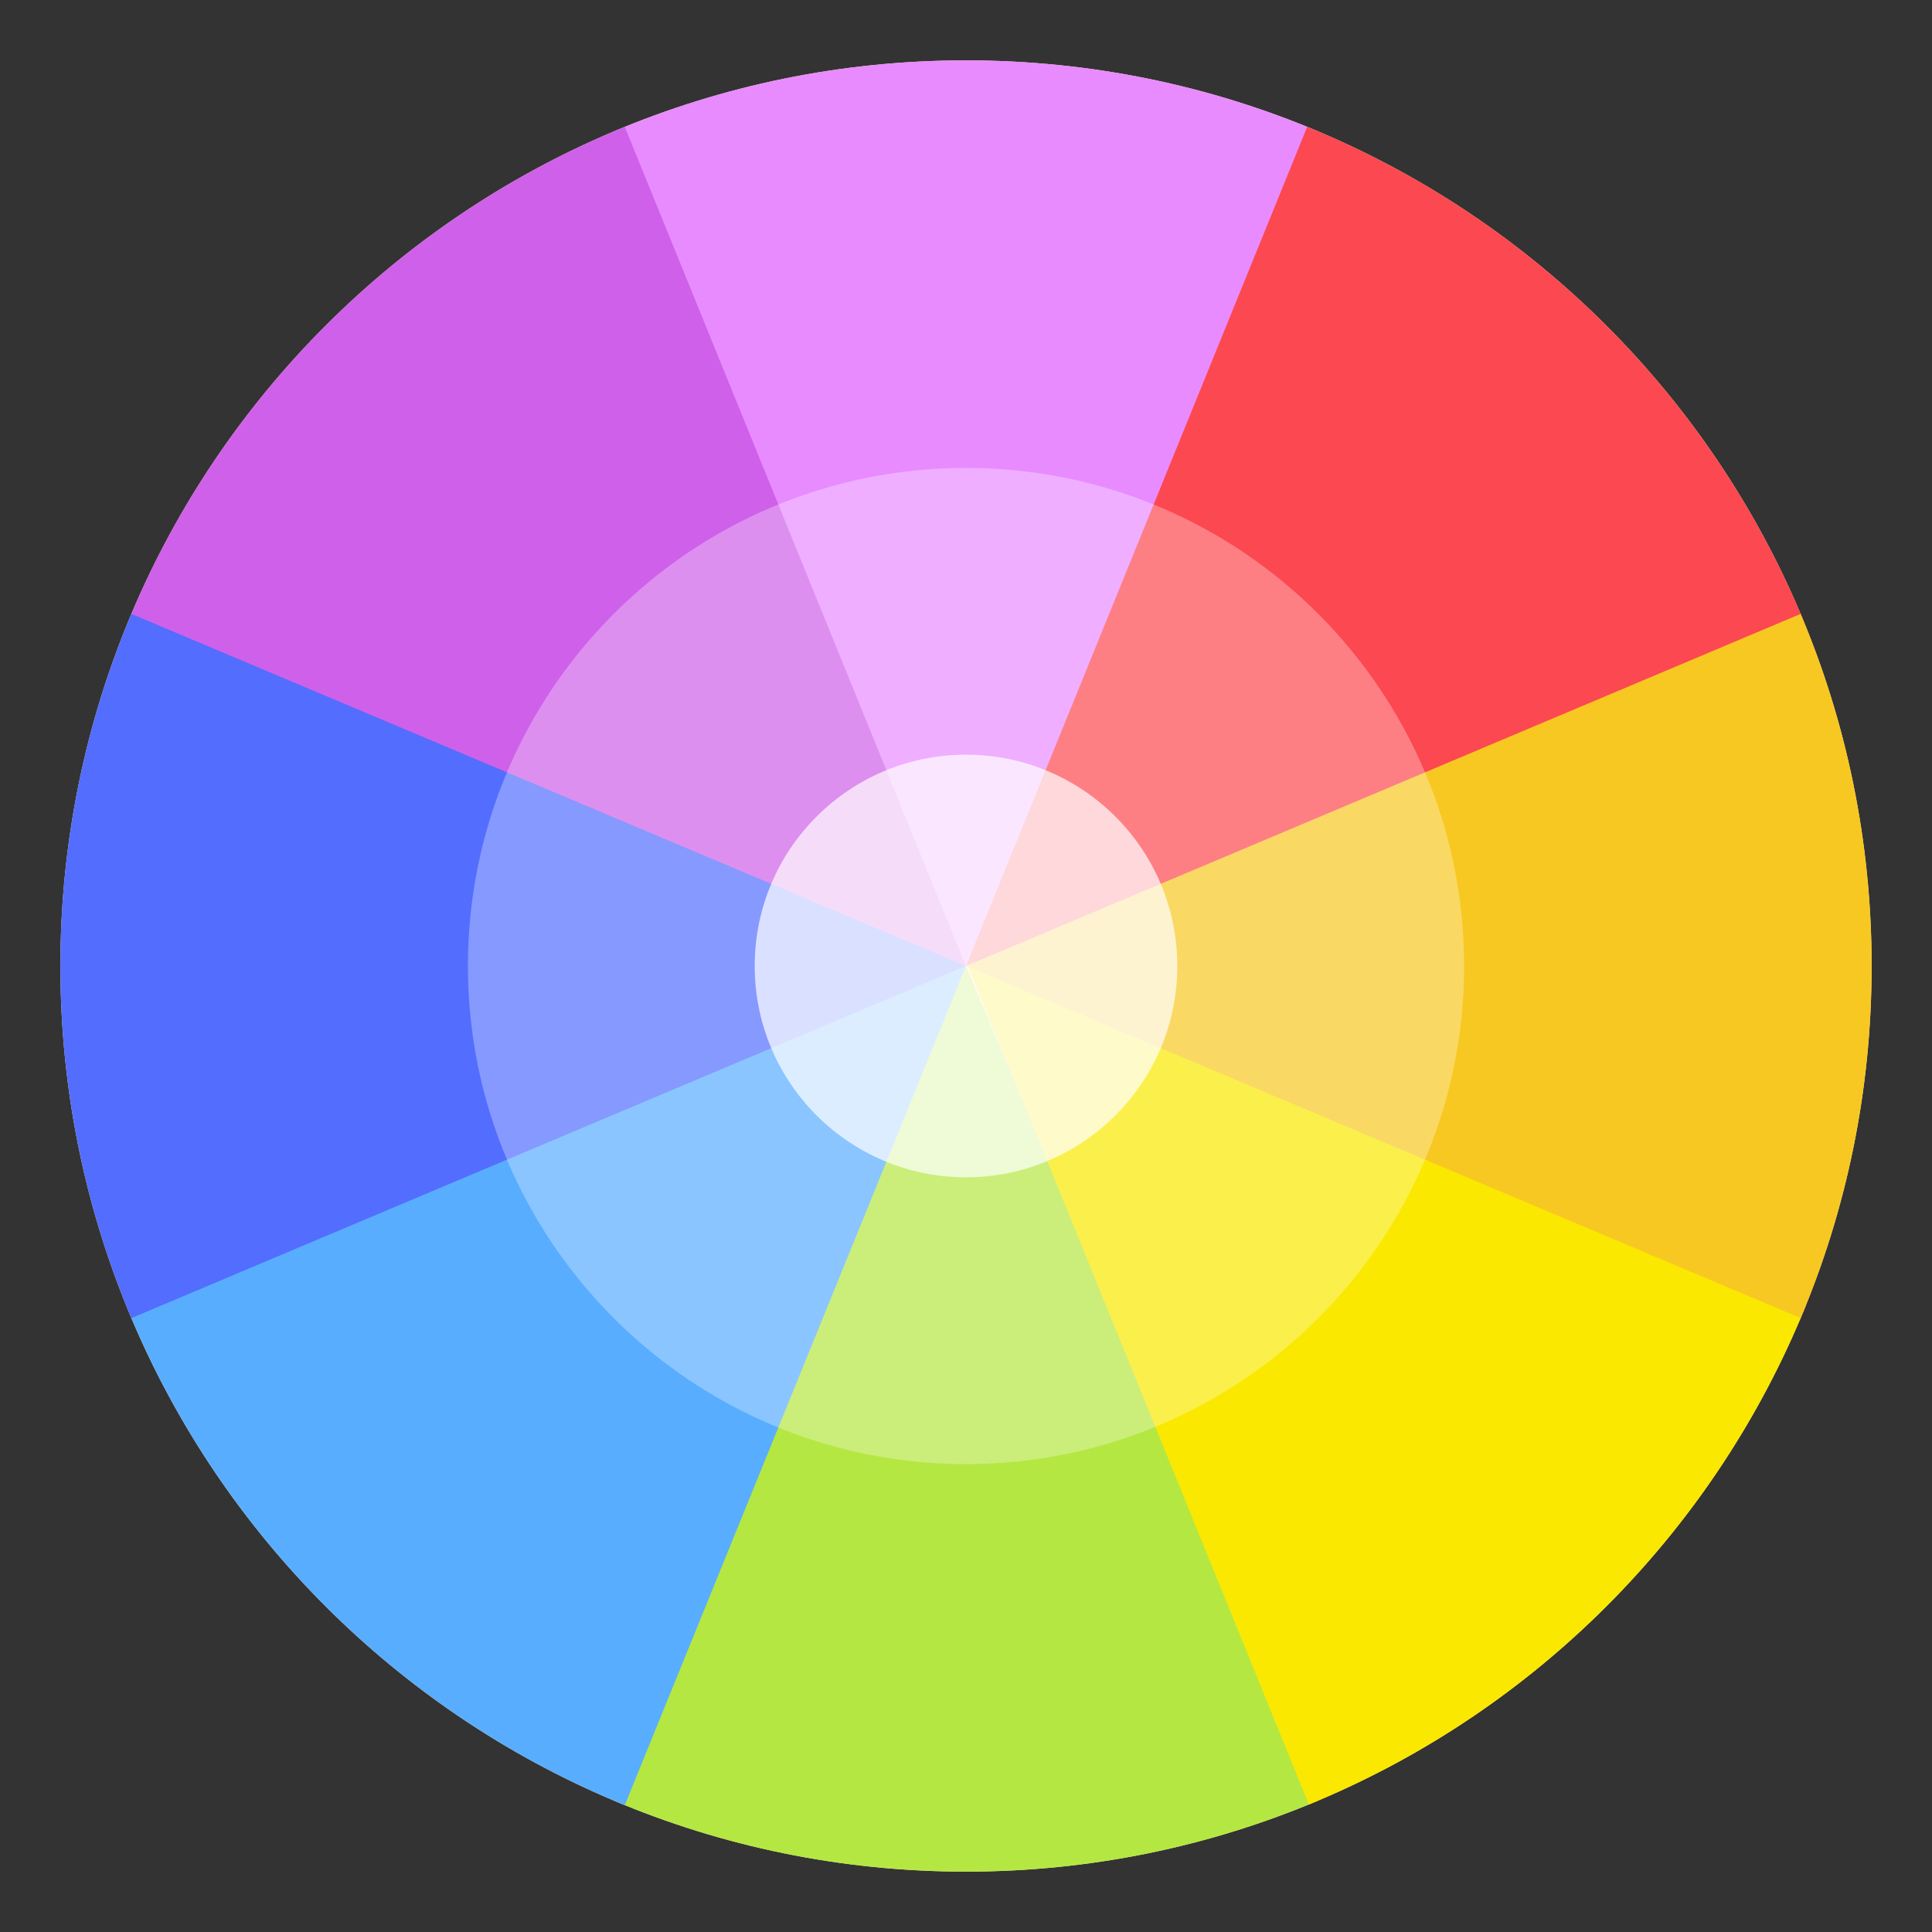 <?xml version="1.0" encoding="utf-8"?>
<svg width="128px" height="128px" viewBox="0 0 128 128" version="1.1" xmlns:xlink="http://www.w3.org/1999/xlink" xmlns="http://www.w3.org/2000/svg">
  <rect x="0" y="0" width="128" height="128" fill="#333333" stroke="none"/>
  <defs>
    <path d="M128 0L128 0L128 128L0 128L0 0L128 0Z" id="path_1" />
    <path d="M0 60C0 26.863 26.863 0 60 0C93.137 0 120 26.863 120 60C120 93.137 93.137 120 60 120C26.863 120 0 93.137 0 60Z" id="path_2" />
    <clipPath id="clip_1">
      <use xlink:href="#path_1" clip-rule="evenodd" fill-rule="evenodd" />
    </clipPath>
    <clipPath id="clip_2">
      <use xlink:href="#path_2" clip-rule="evenodd" fill-rule="evenodd" />
    </clipPath>
  </defs>
  <g id="Icon 128">
    <path d="M128 0L128 0L128 128L0 128L0 0L128 0Z" id="Icon-128" fill="#FFFFFF" fill-opacity="0" stroke="none" />
    <g id="Colors-Mask" transform="translate(4 4)" clip-path="url(#clip_1)">
      <path d="M0 60C0 26.863 26.863 0 60 0C93.137 0 120 26.863 120 60C120 93.137 93.137 120 60 120C26.863 120 0 93.137 0 60Z" id="Mask" fill="#FFECB3" fill-rule="evenodd" stroke="none" />
      <g clip-path="url(#clip_2)">
        <g id="Colors" transform="translate(-4.347 -4.347)">
          <path d="M64.347 64.347L91.347 0.347L37.347 0.347L64.347 64.347Z" id="Triangle" fill="#E88BFF" fill-rule="evenodd" stroke="none" />
          <path d="M64.347 64.347L91.347 128.347L37.347 128.347L64.347 64.347Z" id="Triangle-Copy" fill="#B5E742" fill-rule="evenodd" stroke="none" />
          <path d="M64.347 64.347L128.693 38.184L90.51 7.62939e-06L64.347 64.347Z" id="Triangle-Copy-6" fill="#FC4850" fill-rule="evenodd" stroke="none" />
          <path d="M64.347 64.347L38.184 128.693L0 90.51L64.347 64.347Z" id="Triangle-Copy-7" fill="#59ADFF" fill-rule="evenodd" stroke="none" />
          <path d="M64.347 64.347L38.184 0L0 38.184L64.347 64.347Z" id="Triangle-Copy-4" fill="#CF60EA" fill-rule="evenodd" stroke="none" />
          <path d="M64.439 64.255L128.785 90.418L90.602 128.602L64.439 64.255Z" id="Triangle-Copy-5" fill="#FAE800" fill-rule="evenodd" stroke="none" />
          <path d="M64.347 64.347L0.347 37.347L0.347 91.347L64.347 64.347Z" id="Triangle-Copy-2" fill="#536DFE" fill-rule="evenodd" stroke="none" />
          <path d="M64.347 64.347L128.347 37.347L128.347 91.347L64.347 64.347Z" id="Triangle-Copy-3" fill="#F8C822" fill-rule="evenodd" stroke="none" />
        </g>
      </g>
    </g>
    <path d="M31 64C31 45.775 45.775 31 64 31C82.225 31 97 45.775 97 64C97 82.225 82.225 97 64 97C45.775 97 31 82.225 31 64Z" id="Oval-Copy" fill="#FFFFFF" fill-opacity="0.298" fill-rule="evenodd" stroke="none" clip-path="url(#clip_1)" />
    <path d="M50 64C50 56.268 56.268 50 64 50C71.732 50 78 56.268 78 64C78 71.732 71.732 78 64 78C56.268 78 50 71.732 50 64Z" id="Oval" fill="#FFFFFF" fill-opacity="0.698" fill-rule="evenodd" stroke="none" clip-path="url(#clip_1)" />
  </g>
</svg>